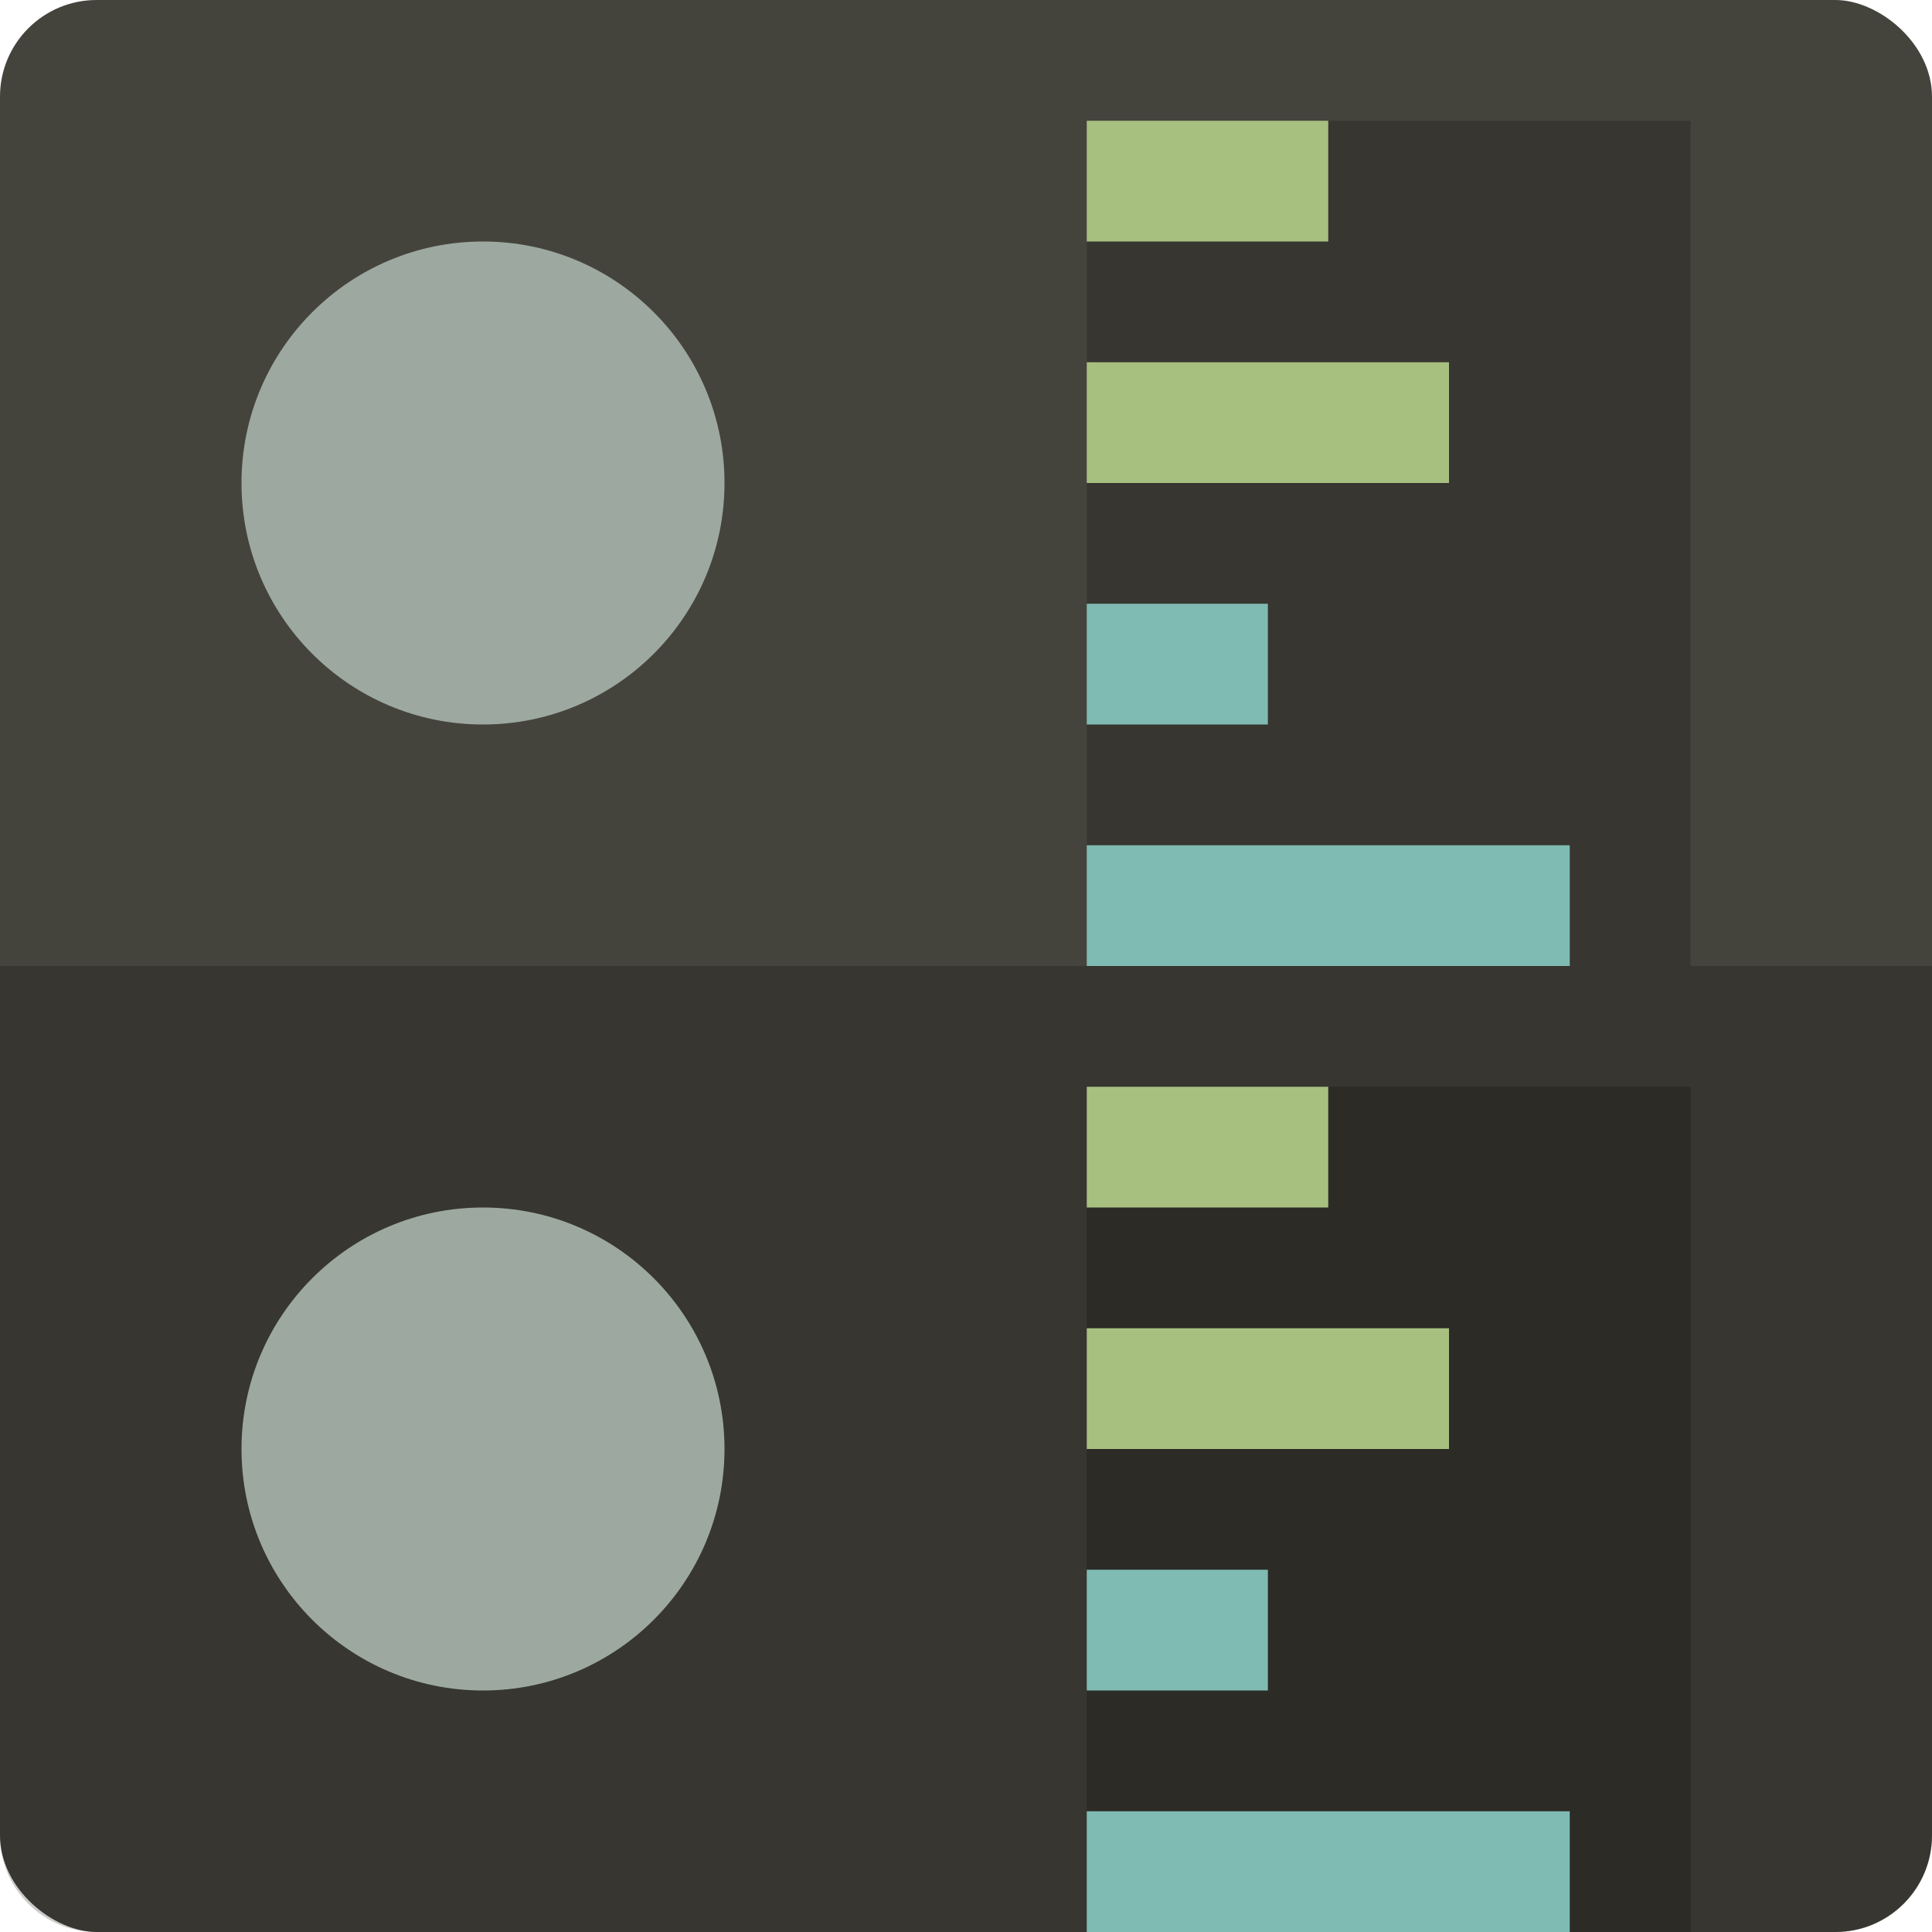<svg xmlns="http://www.w3.org/2000/svg" width="16" height="16" version="1">
 <rect style="fill:#45443c" width="16" height="16" x="-16" y="-16" rx=".8" ry=".8" transform="matrix(0,-1,-1,0,0,0)"/>
 <rect style="opacity:0.2" width="5" height="7" x="9" y="1"/>
 <path style="opacity:0.2" d="M 16,15.2 V 8 H 0 v 7.2 C 0,15.643 0.357,16 0.8,16 h 14.4 c 0.443,0 0.8,-0.357 0.8,-0.8 z"/>
 <circle style="fill:#9da9a0" cx="4" cy="4" r="2"/>
 <rect style="fill:#a7c080" width="2" height="1" x="9" y="1"/>
 <rect style="fill:#a7c080" width="3" height="1" x="9" y="3"/>
 <rect style="fill:#7fbbb3" width="1.5" height="1" x="9" y="5"/>
 <rect style="fill:#7fbbb3" width="4" height="1" x="9" y="7"/>
 <circle style="fill:#9da9a0" cx="4" cy="12" r="2"/>
 <rect style="opacity:0.2" width="5" height="7" x="9" y="9"/>
 <rect style="fill:#a7c080" width="2" height="1" x="9" y="9"/>
 <rect style="fill:#a7c080" width="3" height="1" x="9" y="11"/>
 <rect style="fill:#7fbbb3" width="1.5" height="1" x="9" y="13"/>
 <rect style="fill:#7fbbb3" width="4" height="1" x="9" y="15"/>
</svg>
